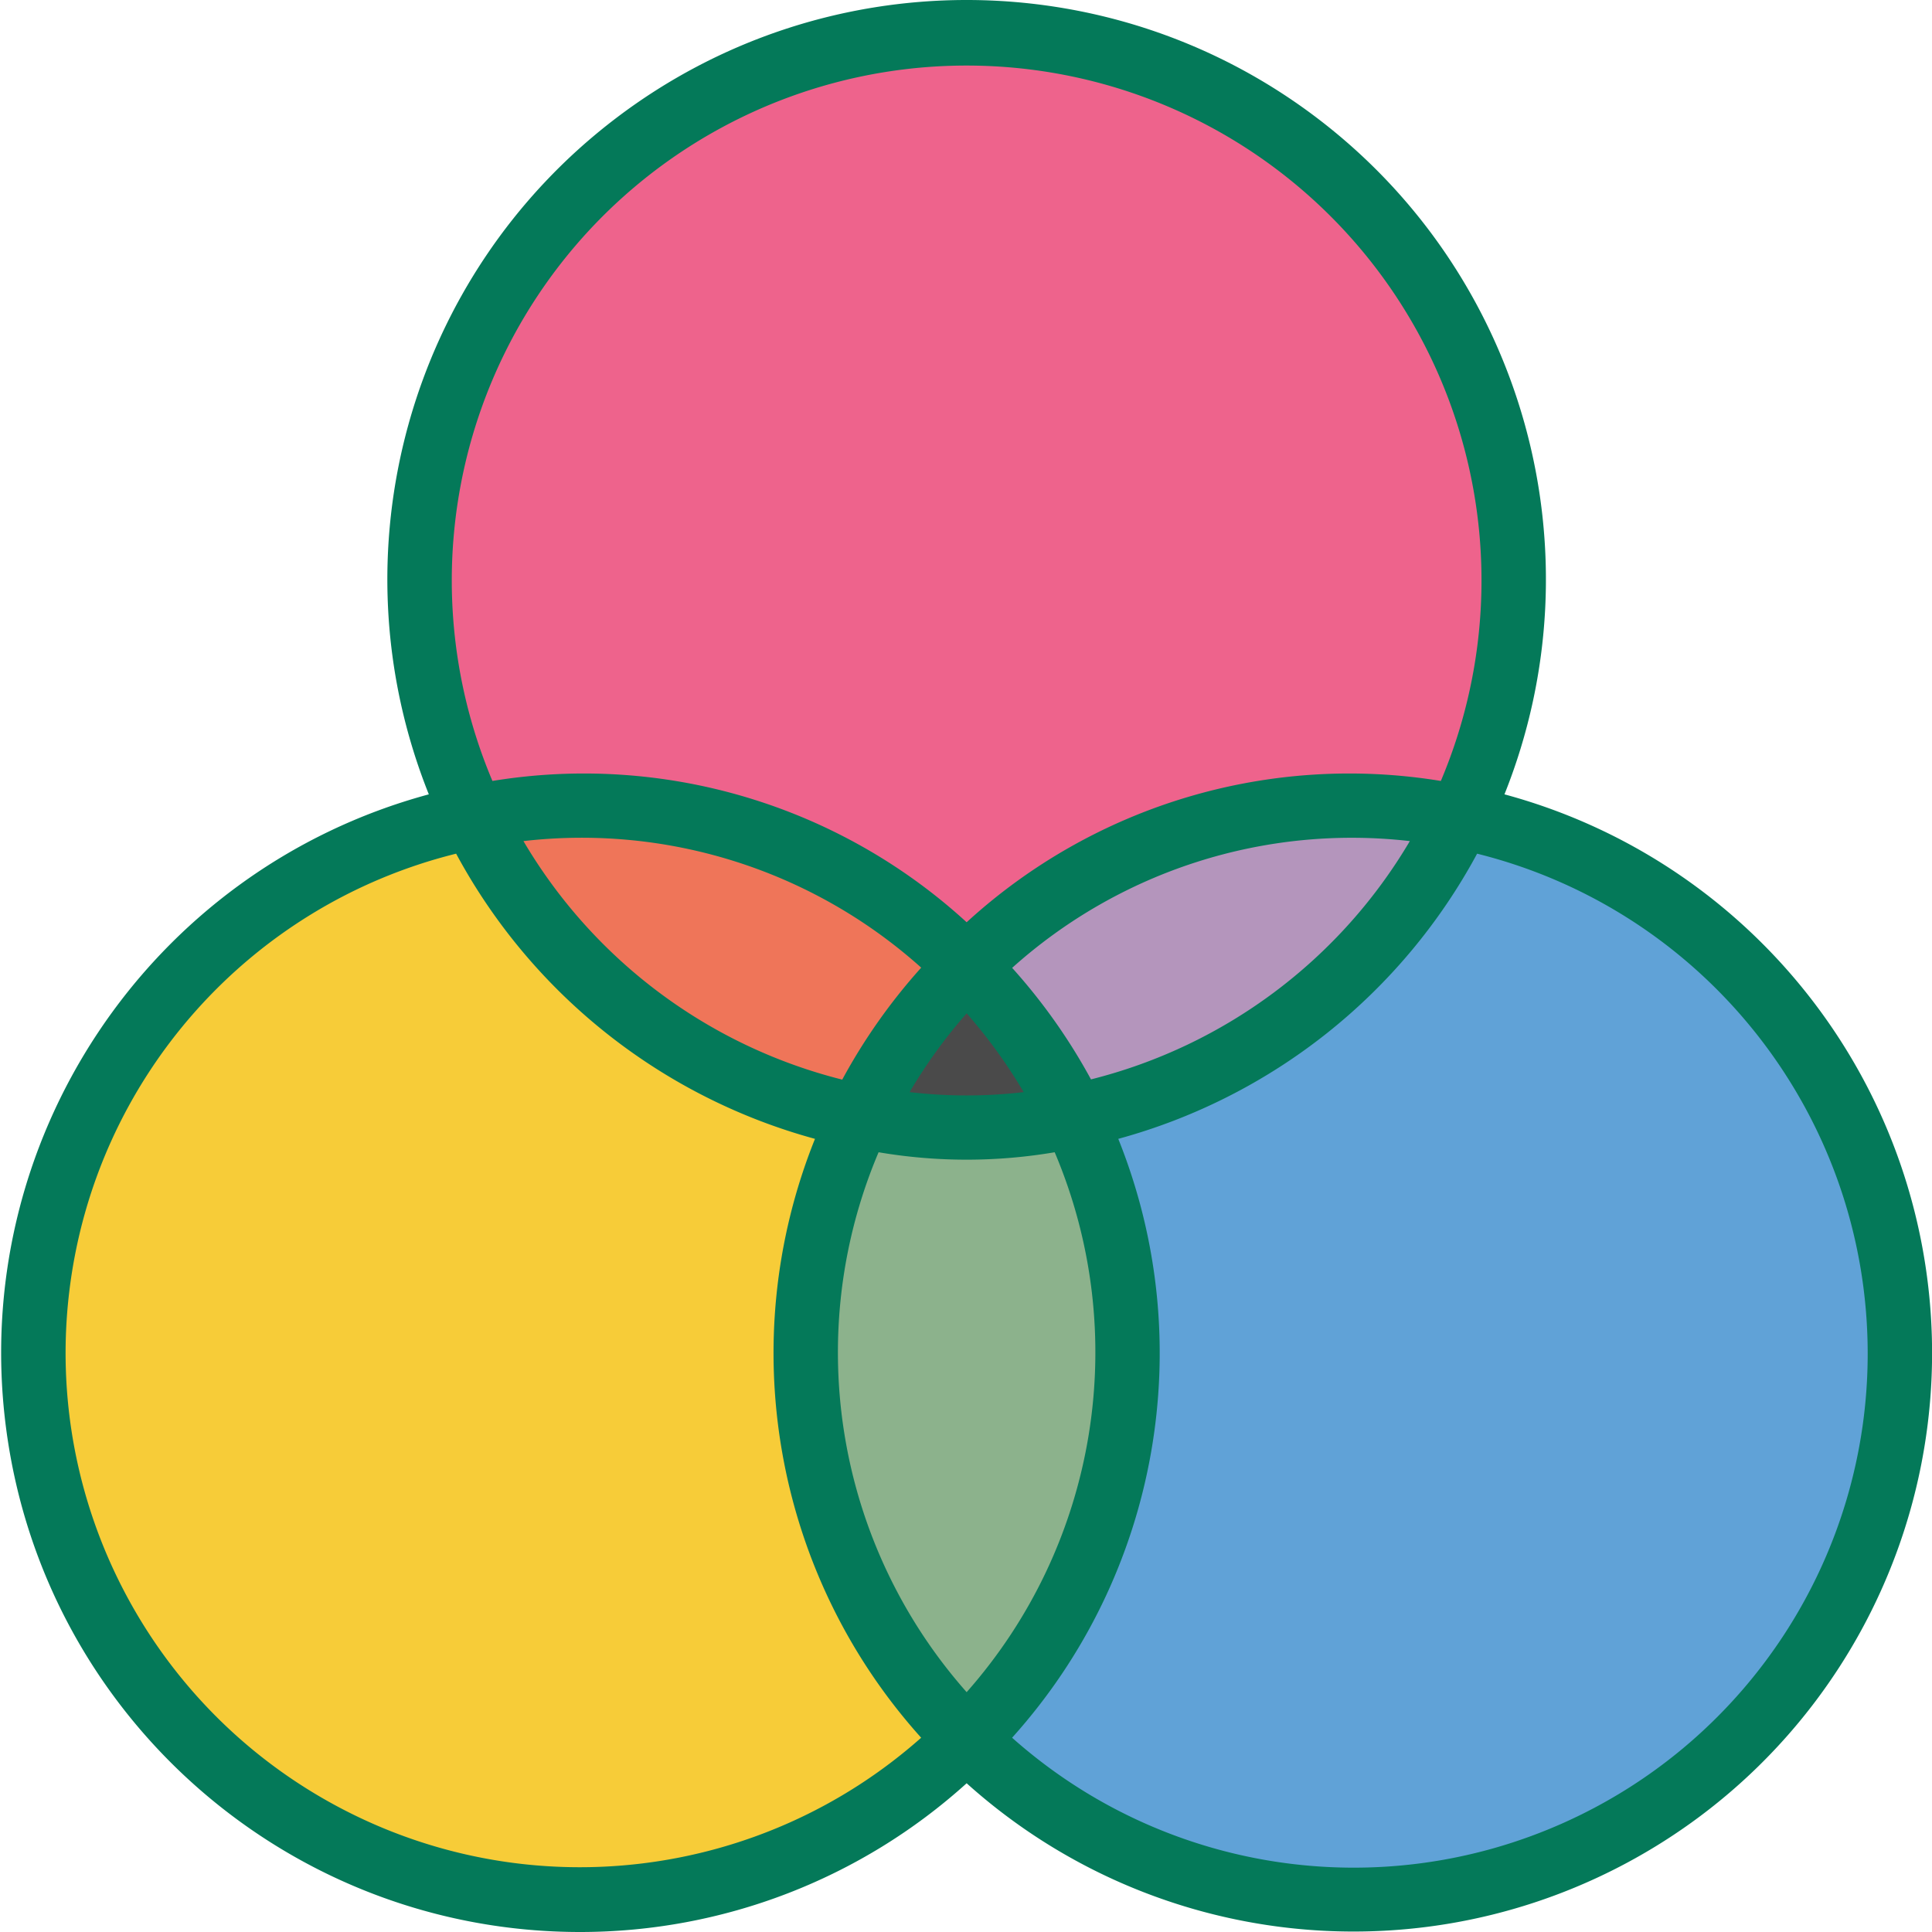 <svg xmlns="http://www.w3.org/2000/svg" version="1.1" xmlns:xlink="http://www.w3.org/1999/xlink" xmlns:svgjs="http://svgjs.com/svgjs" width="512" height="512" x="0" y="0" viewBox="0 0 480 480.296" style="enable-background:new 0 0 512 512" xml:space="preserve" class=""><g><path fill="#60a2d7" d="M472.16 336.297c0 75.11-60.89 136-136 136-75.113 0-136-60.89-136-136 0-75.113 60.887-136 136-136 75.11 0 136 60.887 136 136zm0 0" data-original="#60a2d7"></path><path fill="#f7cc38" d="M280.16 336.297c0 75.11-60.89 136-136 136-75.113 0-136-60.89-136-136 0-75.113 60.887-136 136-136 75.11 0 136 60.887 136 136zm0 0" data-original="#f7cc38"></path><path fill="#8cb28c" d="M280.16 336.297c0-53.195-17.91-96.32-40-96.32-22.094 0-40 43.125-40 96.32s17.906 96.32 40 96.32c22.09 0 40-43.125 40-96.32zm0 0" data-original="#8cb28c"></path><path fill="#ee638c" d="M376.16 144.297c0 75.11-60.89 136-136 136-75.113 0-136-60.89-136-136 0-75.113 60.887-136 136-136 75.11 0 136 60.887 136 136zm0 0" data-original="#ee638c"></path><path fill="#ee638c" d="M376.16 144.297c0 75.11-60.89 136-136 136-75.113 0-136-60.89-136-136 0-75.113 60.887-136 136-136 75.11 0 136 60.887 136 136zm0 0" data-original="#ee638c"></path><path fill="#b495bc" d="M213.59 277.664c60.965 12.184 122.41-18.61 149.137-74.734-60.961-12.188-122.407 18.605-149.137 74.734zm0 0" data-original="#b495bc"></path><path fill="#ef7559" d="M117.59 202.93c26.73 56.125 88.176 86.918 149.137 74.734C240 221.535 178.555 190.742 117.59 202.93zm0 0" data-original="#ef7559"></path><path fill="#4a4a4a" d="M235.086 245.543c-.313.344-.629.68-.934 1.023a142.754 142.754 0 0 0-5.601 6.778l-.45.61a135.861 135.861 0 0 0-14.398 23.534l-.07.137 1.238.223c3.36.629 6.762 1.14 10.2 1.527.906.098 1.8.219 2.714.297 4.086.375 8.207.625 12.39.625 4.184 0 8.305-.25 12.391-.625.914-.078 1.809-.2 2.711-.297 3.442-.395 6.844-.902 10.203-1.527l1.239-.223-.07-.137a135.881 135.881 0 0 0-14.403-23.535l-.445-.61a134.562 134.562 0 0 0-5.602-6.777c-.304-.343-.625-.68-.937-1.023a139.465 139.465 0 0 0-5.07-5.367 132.243 132.243 0 0 0-5.106 5.367zm0 0" data-original="#4a4a4a"></path><path d="M144.16 480.297a143.278 143.278 0 0 0 96-36.977c44.25 39.774 108.422 48.196 161.442 21.192 53.02-27.004 83.941-83.86 77.793-143.04-6.149-59.183-48.094-108.468-105.532-124 24.04-60.109 5.012-128.87-46.511-168.074-51.52-39.199-122.868-39.199-174.387 0-51.52 39.204-70.55 107.965-46.508 168.075C36.793 216.328-8.125 283.867 1.41 355.403s70.582 124.94 142.75 124.894zm64-144a127.208 127.208 0 0 1 10.11-49.848 130.715 130.715 0 0 0 43.777 0c19.172 45.219 10.656 97.434-21.887 134.223a127.319 127.319 0 0 1-32-84.375zm46.176-64.8a121.176 121.176 0 0 1-28.352 0 128.232 128.232 0 0 1 14.176-19.579 128.765 128.765 0 0 1 14.176 19.578zm-2.879-30.872a126.39 126.39 0 0 1 98.879-31.527 128.309 128.309 0 0 1-79.266 59.238 144.288 144.288 0 0 0-19.613-27.742zm-42.21 27.773a128.29 128.29 0 0 1-79.263-59.3 126.4 126.4 0 0 1 98.88 31.46 144.545 144.545 0 0 0-19.618 27.81zm254.913 67.899c.086 50.363-29.422 96.082-75.351 116.75-45.934 20.668-99.72 12.426-137.352-21.047 36.48-40.527 46.723-98.281 26.398-148.879a144.52 144.52 0 0 0 89.208-70.898c56.972 14.222 96.984 65.351 97.097 124.074zm-224-320a127.996 127.996 0 0 1 117.887 177.848 140.847 140.847 0 0 0-117.887 35.128 140.852 140.852 0 0 0-117.89-35.128 128.007 128.007 0 0 1 11.207-120.57A127.996 127.996 0 0 1 240.16 16.296zM113.246 212.223a144.538 144.538 0 0 0 89.211 70.898C182.129 333.72 192.371 391.473 228.855 432c-39.738 35.234-97.12 42.238-144.164 17.59-47.046-24.645-73.957-75.805-67.613-128.535 6.344-52.73 44.621-96.047 96.168-108.832zm0 0" fill="#047959" data-original="#000000" class=""></path></g></svg>
